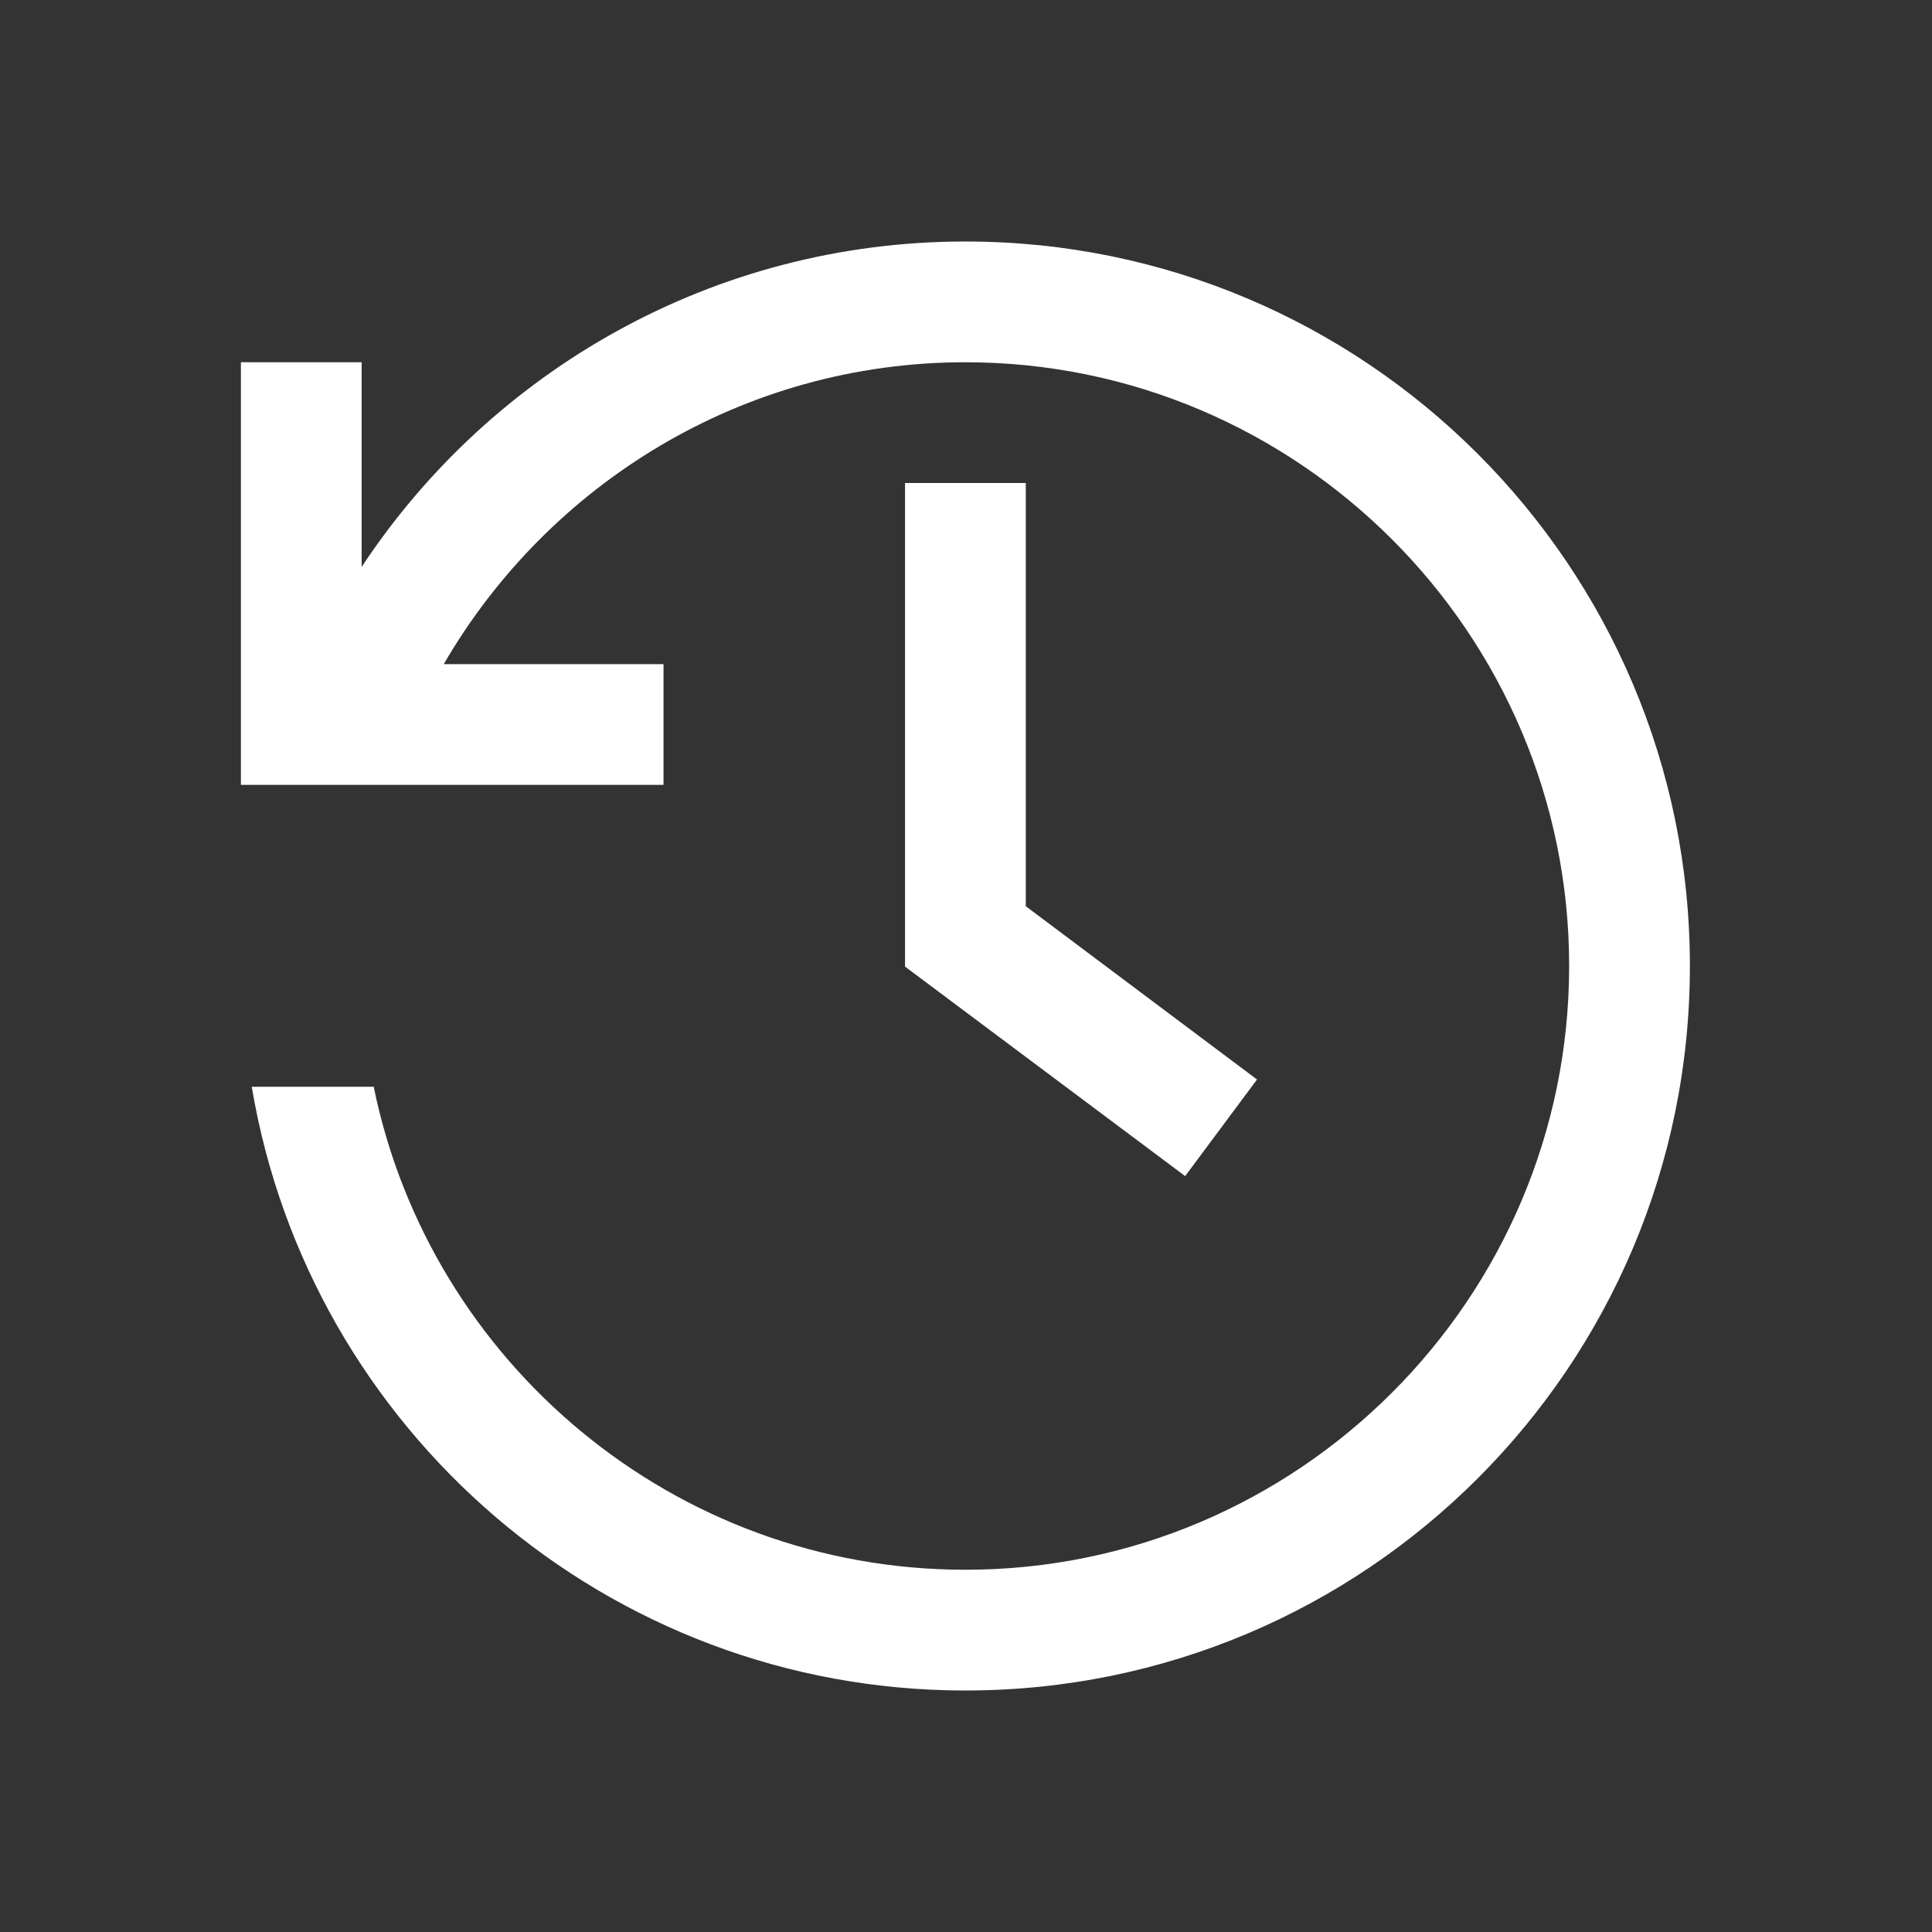 <svg xmlns="http://www.w3.org/2000/svg" xmlns:xlink="http://www.w3.org/1999/xlink" width="32" height="32" viewBox="0 0 32 32"><rect x="0" y="0" width="32" height="32" fill="#333333" stroke="none"/><defs><style>
.cls-1 {
	fill: #ffffff;
	stroke-width: 0px;
}
</style></defs><path d="M14.99 8v8.01l4.64 3.47 1.19-1.6-3.83-2.87V8z" class="cls-1"/><path d="M15.99 4c-4.18 0-7.86 2.15-10 5.39V6h-2v7h7v-2H7.35c1.73-2.98 4.95-5 8.64-5 5.51 0 10 4.49 10 10s-4.49 10-10 10c-4.83 0-8.87-3.44-9.8-8H4.17c.95 5.67 5.88 10 11.82 10 6.63 0 12-5.37 12-12s-5.38-12-12-12" class="cls-1"/></svg>